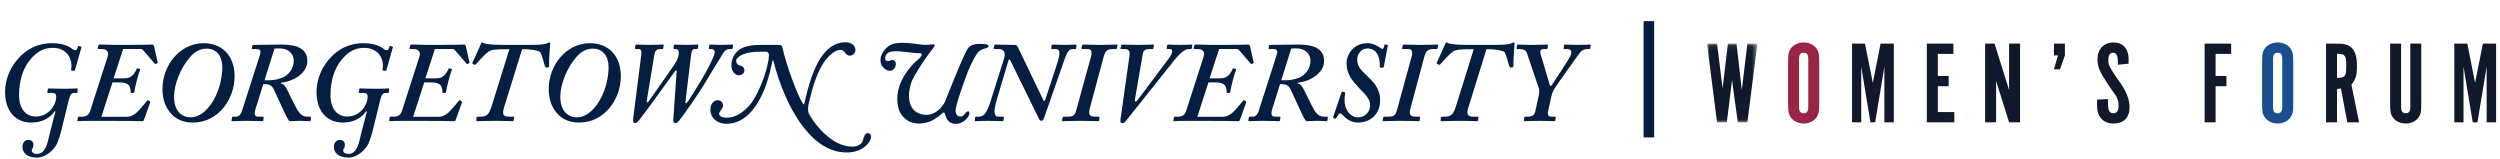 <?xml version="1.0" encoding="UTF-8"?>
<svg width="473px" height="30px" viewBox="0 0 473 30" version="1.1" xmlns="http://www.w3.org/2000/svg" xmlns:xlink="http://www.w3.org/1999/xlink">
    <title>Group 6</title>
    <defs>
        <polygon id="path-1" points="0.011 0.065 9.533 0.065 9.533 14.957 0.011 14.957"></polygon>
    </defs>
    <g id="Page-1" stroke="none" stroke-width="1" fill="none" fill-rule="evenodd">
        <g id="desktop/nav/giving/light/links-long-logo" transform="translate(-49.034, -23)">
            <g id="Group-6" transform="translate(50, 23)">
                <g id="logo-one-line" fill="#041E42">
                    <path d="M172.661,11.313 C172.661,11.313 167.475,15.483 169.125,20.8 C169.125,20.8 170.339,24.572 175.016,22.99 C175.016,22.99 176.329,22.385 177.102,21.611 C177.877,20.837 177.784,21.647 178.03,22.152 C178.195,22.49 178.584,23.562 180.098,23.427 C181.612,23.293 182.792,21.676 182.352,21.139 C182.05,20.769 181.578,21.678 181.208,21.913 C180.838,22.148 180.001,22.198 179.833,21.122 C179.665,20.045 182.15,13.568 182.15,13.568 C182.15,13.568 182.897,11.669 183.781,10.306 C184.296,9.513 184.741,9.361 185.246,9.227 C186.784,8.819 185.818,8.352 185.381,8.352 C184.944,8.352 183.025,8.015 182.184,9.126 C181.342,10.236 177.843,19.221 177.843,19.221 C177.843,19.221 176.228,22.552 173.132,21.543 C170.036,20.534 171.099,16.272 171.651,15.116 C171.918,14.558 173.437,11.827 175.353,9.429 C176.657,7.796 175.262,8.618 173.781,8.483 C172.3,8.348 168.71,7.593 167.22,8.673 C165.474,9.938 165.022,12.087 166.536,13.097 C168.05,14.106 168.925,12.255 168.353,11.616 C167.766,10.96 167.678,11.634 166.873,11.549 C166.233,11.482 166.334,9.9 167.849,9.732 C169.363,9.563 171.549,10.07 172.88,10.049 C174.231,10.027 172.661,11.313 172.661,11.313 L172.661,11.313 Z M292.492,18.49 C292.707,17.546 292.921,17.117 293.222,16.645 C293.522,16.13 297.426,10.681 297.769,10.21 C298.198,9.631 298.627,9.287 299.356,9.287 L299.743,9.287 C299.871,9.287 299.914,9.244 299.914,9.073 L300,8.644 C300,8.515 299.957,8.429 299.785,8.429 C299.485,8.429 298.841,8.494 297.512,8.494 C296.31,8.494 295.495,8.429 295.195,8.429 C294.981,8.429 294.938,8.472 294.938,8.601 L294.894,9.073 C294.851,9.202 294.894,9.287 295.023,9.287 L295.495,9.287 C296.225,9.287 296.504,9.609 296.225,10.424 C296.01,11.067 292.964,15.572 292.664,16.044 C292.492,16.345 292.32,16.345 292.234,16.001 L290.518,10.231 C290.39,9.802 290.39,9.287 291.076,9.287 L291.634,9.287 C291.763,9.287 291.806,9.244 291.849,9.115 L291.891,8.601 C291.891,8.472 291.849,8.429 291.677,8.429 C291.42,8.429 290.69,8.494 288.845,8.494 C287.129,8.494 286.572,8.429 286.271,8.429 C286.143,8.429 286.1,8.472 286.057,8.601 L285.971,9.115 C285.971,9.244 286.014,9.287 286.143,9.287 L286.615,9.287 C287.344,9.287 287.773,9.588 287.944,10.102 L290.176,16.688 C290.261,16.945 290.304,17.503 290.218,17.803 L289.532,20.978 C289.403,21.6 289.103,22.072 288.116,22.072 L287.645,22.072 C287.473,22.072 287.43,22.158 287.43,22.244 L287.344,22.715 C287.344,22.887 287.387,22.93 287.515,22.93 C287.773,22.93 288.416,22.866 290.347,22.866 C292.063,22.866 292.749,22.93 293.093,22.93 C293.265,22.93 293.307,22.844 293.307,22.715 L293.393,22.244 C293.393,22.158 293.35,22.072 293.222,22.072 L292.749,22.072 C292.02,22.072 291.741,21.986 291.978,20.871 L292.492,18.49 Z M276.752,8.493 C274.52,8.493 273.491,8.322 273.062,8.194 C272.891,8.064 272.804,8.021 272.719,8.021 C272.59,8.021 272.547,8.107 272.505,8.236 C272.462,8.365 271.131,11.368 270.873,11.84 C270.831,11.926 270.831,12.011 270.917,12.054 L271.26,12.269 C271.346,12.269 271.432,12.269 271.518,12.183 C272.032,11.583 273.148,10.338 273.899,9.78 C274.392,9.415 275.336,9.309 277.309,9.309 L277.867,9.309 L274.563,19.905 C274.07,21.514 273.662,22.072 272.462,22.072 L271.904,22.072 C271.732,22.072 271.668,22.115 271.647,22.244 L271.603,22.715 C271.581,22.844 271.647,22.93 271.797,22.93 C272.011,22.93 273.148,22.866 275.25,22.866 C277.267,22.866 278.125,22.93 278.425,22.93 C278.575,22.93 278.661,22.866 278.682,22.715 L278.768,22.286 C278.79,22.158 278.746,22.072 278.639,22.072 L277.781,22.072 C276.665,22.072 276.451,21.6 276.88,20.248 L280.27,9.309 L280.699,9.309 C281.685,9.309 283.23,9.502 283.701,9.866 C284.002,10.424 284.388,11.754 284.559,12.44 C284.645,12.698 284.731,12.784 284.86,12.784 L285.203,12.719 C285.332,12.698 285.374,12.655 285.374,12.526 C285.332,11.668 285.546,8.537 285.589,8.194 C285.589,8.064 285.504,8.021 285.418,8.021 C285.332,8.021 285.289,8.064 285.203,8.107 C284.817,8.322 284.045,8.493 282.114,8.493 L276.752,8.493 Z M263.414,20.549 C263.114,21.642 262.985,22.072 261.741,22.072 L260.926,22.072 C260.797,22.072 260.755,22.115 260.755,22.244 L260.626,22.715 C260.626,22.844 260.669,22.93 260.797,22.93 C261.055,22.93 262.17,22.866 263.972,22.866 C266.16,22.866 267.147,22.93 267.404,22.93 C267.619,22.93 267.619,22.887 267.662,22.715 L267.705,22.286 C267.747,22.158 267.705,22.072 267.576,22.072 L266.804,22.072 C265.903,22.072 265.581,21.642 265.86,20.613 L268.52,10.725 C268.841,9.502 269.335,9.287 270.236,9.287 L270.793,9.287 C270.965,9.287 271.008,9.202 271.008,9.115 L271.137,8.686 C271.18,8.515 271.094,8.429 270.879,8.429 C270.579,8.429 269.678,8.494 267.833,8.494 C266.117,8.494 264.959,8.429 264.701,8.429 C264.53,8.429 264.444,8.472 264.444,8.558 L264.315,9.115 C264.315,9.244 264.358,9.287 264.53,9.287 L265.517,9.287 C266.074,9.287 266.418,9.631 266.117,10.703 L263.414,20.549 Z M261.613,8.601 C261.613,8.515 261.57,8.472 261.441,8.472 L261.184,8.429 C261.012,8.429 260.969,8.429 260.969,8.515 C260.884,8.944 260.755,9.244 260.626,9.244 C260.497,9.244 260.411,9.202 260.326,9.159 C259.982,8.901 258.953,8.172 257.795,8.172 C255.006,8.172 253.805,10.402 253.805,11.947 C253.805,14.157 254.92,15.272 256.25,16.73 C257.194,17.76 258.267,18.576 258.267,19.948 C258.267,21.128 257.323,22.2 255.95,22.2 C254.62,22.2 252.947,20.742 253.548,17.653 C253.548,17.524 253.504,17.482 253.419,17.438 L253.075,17.353 C252.947,17.353 252.904,17.353 252.861,17.438 L251.273,22.115 C251.231,22.286 251.231,22.286 251.359,22.329 L251.617,22.458 C251.745,22.501 251.788,22.458 251.831,22.372 C252.003,22.072 252.217,21.729 252.346,21.557 C252.475,21.428 252.689,21.385 252.904,21.6 C253.59,22.372 254.577,23.187 255.95,23.187 C258.181,23.187 260.154,21.729 260.154,18.983 C260.154,16.602 258.738,15.401 257.752,14.414 C256.765,13.427 255.821,12.741 255.821,11.239 C255.821,10.317 256.507,9.159 257.752,9.159 C259.939,9.159 260.197,11.733 260.068,12.591 C260.068,12.72 260.111,12.805 260.283,12.805 L260.669,12.805 C260.755,12.805 260.798,12.762 260.84,12.677 L261.613,8.601 Z M243.334,9.201 C243.592,9.159 243.849,9.159 244.235,9.159 C246.338,9.159 246.981,10.553 246.981,11.454 C246.981,12.998 245.994,14.199 244.879,14.672 C243.42,15.272 242.304,15.186 241.447,15.186 L243.334,9.201 Z M241.211,15.937 C241.79,15.937 242.734,15.808 243.249,16.988 C243.506,17.503 245.394,21.707 245.694,22.222 C245.994,22.715 246.08,22.93 246.294,22.93 C246.638,22.93 247.024,22.866 248.268,22.866 C249.426,22.866 249.77,22.93 249.984,22.93 C250.113,22.93 250.156,22.844 250.199,22.715 L250.241,22.286 C250.285,22.158 250.241,22.072 250.113,22.072 L249.555,22.072 C248.783,22.072 248.268,21.729 247.689,20.828 C247.324,20.248 245.866,17.203 245.737,16.988 C245.523,16.559 245.179,15.916 244.493,15.744 L244.493,15.658 C247.281,15.358 249.555,13.641 249.555,11.54 C249.555,8.58 246.338,8.429 244.493,8.429 C243.892,8.429 241.661,8.493 239.431,8.493 C239.216,8.493 239.173,8.536 239.13,8.665 L239.044,9.115 C239.002,9.244 239.044,9.287 239.216,9.287 L239.945,9.287 C240.675,9.287 240.803,9.673 240.589,10.36 L237.157,21.063 C236.985,21.6 236.599,22.072 236.084,22.072 L235.527,22.072 C235.355,22.072 235.312,22.115 235.312,22.244 L235.226,22.715 C235.183,22.844 235.226,22.93 235.355,22.93 C235.612,22.93 236.427,22.866 237.929,22.866 C239.773,22.866 240.718,22.93 240.975,22.93 C241.104,22.93 241.189,22.887 241.232,22.758 L241.275,22.244 C241.318,22.158 241.275,22.072 241.147,22.072 L240.246,22.072 C239.645,22.072 239.409,21.686 239.773,20.527 L241.211,15.937 Z M234.495,19.005 C234.366,18.919 234.28,18.962 234.237,19.047 C233.894,19.434 232.736,20.892 232.264,21.278 C231.706,21.771 231.106,22.093 230.376,22.093 L225.571,22.093 L227.673,15.593 L228.746,15.593 C230.29,15.593 231.106,15.83 231.106,17.374 C231.106,17.503 231.106,17.546 231.234,17.589 L231.62,17.589 C231.706,17.589 231.749,17.589 231.792,17.46 C231.878,16.645 232.565,13.985 232.907,13.17 C232.95,13.127 232.907,13.041 232.822,13.041 L232.436,12.912 C232.35,12.912 232.307,12.956 232.264,13.041 C231.492,14.714 230.655,14.822 229.733,14.822 L227.888,14.822 L229.69,9.266 L233.036,9.266 C233.165,9.266 233.294,9.309 233.423,9.438 L235.61,11.969 C235.739,12.097 235.782,12.14 235.868,12.097 L236.125,11.969 C236.254,11.883 236.254,11.883 236.211,11.732 L235.567,8.858 C235.481,8.515 235.439,8.429 235.095,8.429 C234.859,8.429 234.345,8.451 233.487,8.472 C232.629,8.494 231.449,8.494 229.904,8.494 L228.36,8.494 C227.845,8.494 227.137,8.472 226.515,8.451 C225.915,8.451 225.4,8.429 225.271,8.429 C225.099,8.429 225.057,8.472 225.014,8.601 L224.885,9.073 C224.842,9.202 224.906,9.287 225.014,9.287 L225.7,9.287 C226.344,9.287 227.115,9.588 226.751,10.746 L223.469,20.934 C223.255,21.642 222.826,22.072 221.968,22.072 L221.281,22.072 C221.195,22.072 221.153,22.115 221.131,22.2 L221.045,22.758 C221.024,22.887 221.067,22.93 221.174,22.93 C221.303,22.93 221.646,22.908 222.118,22.887 C222.611,22.887 223.233,22.866 223.898,22.866 L226.687,22.866 C228.167,22.866 229.711,22.866 230.934,22.887 C232.157,22.908 233.036,22.93 233.208,22.93 C233.466,22.93 233.594,22.887 233.68,22.544 L234.795,19.412 C234.838,19.261 234.795,19.219 234.752,19.176 L234.495,19.005 Z M214.245,18.961 C213.946,19.347 213.688,19.305 213.774,18.747 L215.254,10.166 C215.361,9.544 215.747,9.287 216.433,9.287 L217.034,9.287 C217.206,9.287 217.249,9.244 217.27,9.115 L217.335,8.622 C217.377,8.472 217.335,8.429 217.12,8.429 C216.862,8.429 215.962,8.493 214.417,8.493 C212.572,8.493 211.671,8.429 211.371,8.429 C211.2,8.429 211.2,8.472 211.157,8.644 L211.027,9.094 C210.985,9.244 211.071,9.287 211.242,9.287 L211.929,9.287 C212.615,9.287 212.83,9.802 212.744,10.445 L211.049,22.479 C210.964,22.994 211.006,23.295 211.35,23.295 C211.65,23.295 211.907,23.08 212.036,22.908 L221.195,11.411 C222.032,10.36 223.126,9.287 223.855,9.287 L224.327,9.287 C224.456,9.287 224.499,9.201 224.542,9.073 L224.606,8.622 C224.628,8.515 224.585,8.429 224.371,8.429 C224.113,8.429 223.555,8.493 222.311,8.493 C221.152,8.493 220.423,8.429 220.123,8.429 C219.908,8.429 219.866,8.472 219.866,8.601 L219.758,9.073 C219.737,9.201 219.779,9.287 219.995,9.287 L220.424,9.287 C221.024,9.287 220.938,10.038 220.166,11.067 L214.245,18.961 Z M202.748,20.549 C202.448,21.642 202.319,22.072 201.075,22.072 L200.26,22.072 C200.131,22.072 200.089,22.115 200.089,22.244 L199.96,22.715 C199.96,22.844 200.002,22.93 200.131,22.93 C200.389,22.93 201.504,22.866 203.306,22.866 C205.494,22.866 206.48,22.93 206.738,22.93 C206.952,22.93 206.952,22.887 206.996,22.715 L207.038,22.286 C207.081,22.158 207.038,22.072 206.909,22.072 L206.138,22.072 C205.236,22.072 204.915,21.642 205.194,20.613 L207.854,10.725 C208.175,9.502 208.669,9.287 209.57,9.287 L210.127,9.287 C210.299,9.287 210.342,9.202 210.342,9.115 L210.47,8.686 C210.514,8.515 210.427,8.429 210.213,8.429 C209.912,8.429 209.012,8.494 207.167,8.494 C205.451,8.494 204.292,8.429 204.036,8.429 C203.863,8.429 203.778,8.472 203.778,8.558 L203.649,9.115 C203.649,9.244 203.691,9.287 203.863,9.287 L204.85,9.287 C205.408,9.287 205.752,9.631 205.451,10.703 L202.748,20.549 Z M195.584,22.437 C195.713,22.736 195.927,22.866 196.142,22.866 C196.27,22.823 196.442,22.651 196.571,22.308 L200.518,11.025 C200.947,9.802 201.376,9.287 201.89,9.287 L202.448,9.287 C202.577,9.287 202.62,9.244 202.62,9.115 L202.706,8.73 C202.748,8.558 202.706,8.429 202.491,8.429 C202.191,8.429 201.762,8.494 200.646,8.494 C199.144,8.494 198.458,8.429 198.201,8.429 C198.072,8.429 198.029,8.515 197.986,8.601 L197.944,9.073 C197.9,9.244 197.944,9.287 198.158,9.287 L198.802,9.287 C199.531,9.287 199.702,9.973 199.145,11.711 L196.871,18.661 C196.699,19.176 196.614,19.219 196.442,18.962 L191.68,9.052 C191.551,8.751 191.423,8.494 191.037,8.494 C188.505,8.494 187.647,8.429 187.39,8.429 C187.218,8.429 187.175,8.515 187.133,8.644 L187.047,9.03 C187.003,9.202 187.047,9.287 187.218,9.287 L188.033,9.287 C188.934,9.287 189.385,9.888 188.977,11.154 L186.36,19.434 C185.717,21.342 185.202,22.072 184.214,22.072 L183.743,22.072 C183.614,22.072 183.572,22.158 183.529,22.244 L183.465,22.694 C183.443,22.844 183.486,22.93 183.614,22.93 C183.872,22.93 184.558,22.866 186.06,22.866 C187.519,22.866 188.419,22.93 188.634,22.93 C188.848,22.93 188.848,22.887 188.891,22.736 L188.977,22.286 C188.977,22.158 188.934,22.072 188.763,22.072 L187.948,22.072 C187.047,22.072 186.961,21.063 187.69,18.618 L189.835,11.454 C189.878,11.197 190.05,11.197 190.179,11.411 L195.584,22.437 Z M133.442,20.721 C133.442,22.479 134.923,23.423 136.446,23.423 C139.577,23.423 141.508,21.021 142.623,19.047 C143.717,17.181 144.64,14.393 145.133,11.668 C145.197,11.325 145.326,11.346 145.369,11.54 C146.42,15.787 148.372,20.527 150.796,23.724 C152.062,25.397 154.871,28.85 159.226,28.85 C161.693,28.85 162.83,27.649 163.194,27.242 C163.58,26.834 163.838,26.19 163.838,25.912 C163.838,25.589 163.688,25.182 163.216,25.182 C162.787,25.182 162.508,25.611 162.294,26.555 C162.122,27.263 161.35,27.735 160.256,27.735 C156.523,27.735 153.392,23.767 152.297,21.9 C152.083,21.536 151.718,21.085 152.062,19.519 C153.434,13.363 155.107,11.089 156.588,10.017 C157.274,9.523 157.703,9.438 158.111,9.438 C158.411,9.438 158.775,9.673 158.883,9.931 C159.054,10.188 159.376,10.531 159.827,10.531 C160.363,10.531 160.878,10.06 160.878,9.459 C160.878,8.751 160.277,8 158.99,8 C158.111,8 157.081,8.215 155.987,9.073 C153.606,10.896 152.233,15.036 151.289,19.283 C151.203,19.691 151.096,19.884 150.946,19.627 C149.788,17.76 147.793,12.269 147.064,8.987 C146.978,8.644 146.849,8.494 146.441,8.494 C142.58,8.494 140.435,8.322 138.891,9.416 C137.883,10.145 137.411,11.304 137.411,12.398 C137.411,13.427 138.054,14.243 138.805,14.243 C139.47,14.243 139.878,13.792 139.878,13.32 C139.878,12.848 139.577,12.462 138.912,12.354 C138.462,12.226 138.312,11.754 138.312,11.496 C138.312,10.982 139.148,10.402 140.028,10.145 C141.25,9.759 142.473,9.781 143.782,9.781 C144.254,9.781 144.511,9.931 144.511,10.424 C144.511,12.548 142.816,17.224 141.293,19.348 C140.35,20.634 138.612,22.265 136.553,22.265 C135.352,22.265 135.03,21.793 135.116,21.385 C135.223,20.913 135.823,20.613 135.823,19.991 C135.823,19.261 135.33,18.962 134.772,18.962 C134.193,18.962 133.442,19.562 133.442,20.721 L133.442,20.721 Z M122.824,10.424 C122.975,9.544 123.275,9.287 123.962,9.287 L124.305,9.287 C124.476,9.287 124.52,9.201 124.52,9.115 L124.605,8.622 C124.648,8.472 124.605,8.429 124.391,8.429 C124.133,8.429 123.318,8.493 121.988,8.493 C120.572,8.493 119.714,8.429 119.5,8.429 C119.328,8.429 119.285,8.472 119.243,8.601 L119.178,9.094 C119.156,9.244 119.199,9.287 119.371,9.287 L119.886,9.287 C120.358,9.287 120.444,9.673 120.358,10.402 L118.835,22.394 C118.749,22.994 118.856,23.295 119.135,23.295 C119.478,23.295 119.693,23.037 119.951,22.736 C120.744,21.815 126.535,13.77 126.75,13.47 C126.922,13.256 127.093,13.256 127.051,13.513 L126.429,22.522 C126.385,22.994 126.471,23.295 126.814,23.295 C127.157,23.295 127.415,22.951 127.694,22.608 C128.617,21.471 131.427,17.331 132.027,16.345 C132.542,15.487 135.76,10.167 135.974,9.867 C136.317,9.416 136.703,9.287 137.089,9.287 L137.476,9.287 C137.561,9.287 137.604,9.244 137.647,9.115 L137.733,8.58 C137.754,8.472 137.69,8.429 137.519,8.429 C137.218,8.429 136.66,8.493 135.373,8.493 C134.258,8.493 133.743,8.429 133.442,8.429 C133.314,8.429 133.228,8.472 133.228,8.644 L133.143,9.094 C133.099,9.244 133.186,9.287 133.314,9.287 L133.657,9.287 C134.301,9.287 134.344,9.845 134.15,10.402 C133.958,10.982 133.013,12.998 131.984,14.714 C131.555,15.443 129.453,18.918 129.024,19.39 C128.81,19.648 128.681,19.605 128.723,19.219 L129.796,10.296 C129.882,9.544 130.097,9.287 130.482,9.287 L130.826,9.287 C130.998,9.287 131.04,9.244 131.083,9.115 L131.148,8.601 C131.169,8.472 131.126,8.429 130.955,8.429 C130.697,8.429 130.139,8.493 128.895,8.493 C127.565,8.493 127.008,8.429 126.793,8.429 C126.621,8.429 126.579,8.472 126.535,8.558 L126.45,9.137 C126.45,9.244 126.493,9.287 126.621,9.287 L126.922,9.287 C127.308,9.287 127.48,9.588 127.48,10.017 C127.48,10.467 127.222,11.325 126.707,12.097 C126.621,12.226 121.86,19.09 121.731,19.219 C121.516,19.476 121.345,19.39 121.387,19.133 L122.824,10.424 Z M108.088,10.789 C108.861,9.888 109.89,9.201 111.177,9.201 C113.108,9.201 114.18,10.617 114.18,12.762 C114.137,17.395 111.349,22.2 108.217,22.2 C106.458,22.2 105.042,20.956 105.042,18.297 C105.042,15.937 106.33,12.762 108.088,10.789 L108.088,10.789 Z M116.497,14.435 C116.497,10.488 114.095,8.172 110.662,8.172 C106.115,8.172 102.855,12.376 102.855,16.838 C102.855,18.768 103.412,20.484 104.742,21.771 C106.072,23.058 107.745,23.187 108.603,23.187 C113.451,23.187 116.497,18.726 116.497,14.435 L116.497,14.435 Z M94.298,8.493 C92.067,8.493 91.037,8.322 90.608,8.194 C90.437,8.064 90.351,8.021 90.265,8.021 C90.136,8.021 90.094,8.107 90.05,8.236 C90.008,8.365 88.678,11.368 88.42,11.84 C88.377,11.926 88.377,12.011 88.463,12.054 L88.806,12.269 C88.893,12.269 88.978,12.269 89.064,12.183 C89.578,11.583 90.694,10.338 91.445,9.78 C91.938,9.415 92.882,9.309 94.855,9.309 L95.413,9.309 L92.11,19.905 C91.616,21.514 91.209,22.072 90.008,22.072 L89.45,22.072 C89.278,22.072 89.214,22.115 89.192,22.244 L89.149,22.715 C89.128,22.844 89.192,22.93 89.343,22.93 C89.557,22.93 90.694,22.866 92.796,22.866 C94.812,22.866 95.67,22.93 95.971,22.93 C96.121,22.93 96.207,22.866 96.229,22.715 L96.314,22.286 C96.335,22.158 96.293,22.072 96.185,22.072 L95.327,22.072 C94.212,22.072 93.997,21.6 94.426,20.248 L97.815,9.309 L98.244,9.309 C99.231,9.309 100.776,9.502 101.248,9.866 C101.548,10.424 101.934,11.754 102.106,12.44 C102.191,12.698 102.278,12.784 102.406,12.784 L102.749,12.719 C102.878,12.698 102.921,12.655 102.921,12.526 C102.878,11.668 103.092,8.537 103.136,8.194 C103.136,8.064 103.05,8.021 102.964,8.021 C102.878,8.021 102.835,8.064 102.749,8.107 C102.363,8.322 101.591,8.493 99.661,8.493 L94.298,8.493 Z M86.123,19.005 C85.994,18.919 85.909,18.962 85.866,19.047 C85.523,19.434 84.364,20.892 83.892,21.278 C83.335,21.771 82.734,22.093 82.005,22.093 L77.2,22.093 L79.302,15.593 L80.374,15.593 C81.919,15.593 82.734,15.83 82.734,17.374 C82.734,17.503 82.734,17.546 82.863,17.589 L83.249,17.589 C83.335,17.589 83.378,17.589 83.42,17.46 C83.506,16.645 84.193,13.985 84.536,13.17 C84.579,13.127 84.536,13.041 84.45,13.041 L84.064,12.912 C83.978,12.912 83.935,12.956 83.892,13.041 C83.12,14.714 82.284,14.822 81.361,14.822 L79.516,14.822 L81.318,9.266 L84.665,9.266 C84.793,9.266 84.922,9.309 85.051,9.438 L87.239,11.969 C87.367,12.097 87.41,12.14 87.496,12.097 L87.753,11.969 C87.882,11.883 87.882,11.883 87.839,11.732 L87.196,8.858 C87.11,8.515 87.067,8.429 86.724,8.429 C86.488,8.429 85.973,8.451 85.115,8.472 C84.257,8.494 83.077,8.494 81.533,8.494 L79.988,8.494 C79.474,8.494 78.766,8.472 78.144,8.451 C77.543,8.451 77.028,8.429 76.899,8.429 C76.728,8.429 76.685,8.472 76.642,8.601 L76.513,9.073 C76.47,9.202 76.535,9.287 76.642,9.287 L77.328,9.287 C77.972,9.287 78.744,9.588 78.38,10.746 L75.098,20.934 C74.883,21.642 74.454,22.072 73.596,22.072 L72.91,22.072 C72.824,22.072 72.781,22.115 72.76,22.2 L72.674,22.758 C72.652,22.887 72.695,22.93 72.802,22.93 C72.931,22.93 73.274,22.908 73.746,22.887 C74.24,22.887 74.862,22.866 75.527,22.866 L78.315,22.866 C79.795,22.866 81.34,22.866 82.562,22.887 C83.785,22.908 84.665,22.93 84.836,22.93 C85.094,22.93 85.222,22.887 85.308,22.544 L86.423,19.412 C86.466,19.261 86.423,19.219 86.381,19.176 L86.123,19.005 Z M70.98,18.897 C71.258,17.76 71.558,17.589 71.966,17.589 L72.416,17.589 C72.545,17.589 72.588,17.546 72.609,17.417 L72.674,16.902 C72.695,16.795 72.631,16.73 72.481,16.73 C72.18,16.731 71.666,16.795 70.207,16.795 C68.319,16.795 67.569,16.731 67.247,16.731 C67.075,16.73 67.032,16.774 67.011,16.902 L66.925,17.374 C66.882,17.524 66.904,17.589 67.075,17.589 L67.826,17.589 C68.405,17.589 68.641,17.76 68.577,18.576 C68.491,19.841 67.247,22.05 64.673,22.05 C63.729,22.05 61.562,21.492 61.562,17.974 C61.562,15.379 62.27,13.062 63.514,11.496 C65.016,9.523 66.56,9.052 67.933,9.052 C70.722,9.052 71.773,11.304 71.409,13.149 C71.387,13.277 71.451,13.341 71.558,13.363 L71.902,13.406 C72.052,13.427 72.095,13.406 72.137,13.277 L73.36,8.965 C73.382,8.858 73.317,8.815 73.232,8.794 L72.91,8.708 C72.802,8.686 72.738,8.708 72.717,8.815 C72.588,9.287 72.46,9.502 72.202,9.502 C72.095,9.502 71.902,9.459 71.623,9.244 C71.194,8.901 70.057,8.172 67.826,8.172 C64.844,8.172 62.978,9.481 61.777,10.681 C60.19,12.291 58.924,14.629 58.924,17.396 C58.924,21.107 60.94,23.187 63.9,23.187 C66.796,23.187 68.019,21.45 68.319,21.042 L68.448,21.085 C67.654,24.045 67.268,25.74 67.011,26.748 C66.625,28.228 66.024,29.129 64.909,29.129 C64.458,29.129 63.965,28.893 63.965,28.464 C63.965,28.293 64.008,28.185 64.094,28.1 C64.201,27.992 64.287,27.628 64.287,27.37 C64.287,27.134 64.158,26.469 63.364,26.469 C62.613,26.469 62.206,27.048 62.206,27.799 C62.206,28.828 62.978,29.815 64.973,29.815 C66.603,29.815 68.148,28.378 68.705,27.242 C68.984,26.619 69.413,25.397 69.563,24.667 L70.98,18.897 Z M50.966,9.201 C51.223,9.159 51.481,9.159 51.867,9.159 C53.969,9.159 54.613,10.553 54.613,11.454 C54.613,12.998 53.626,14.199 52.51,14.672 C51.052,15.272 49.936,15.186 49.078,15.186 L50.966,9.201 Z M48.842,15.937 C49.421,15.937 50.365,15.808 50.88,16.988 C51.137,17.503 53.025,21.707 53.325,22.222 C53.626,22.715 53.712,22.93 53.926,22.93 C54.269,22.93 54.655,22.866 55.899,22.866 C57.058,22.866 57.401,22.93 57.616,22.93 C57.744,22.93 57.788,22.844 57.83,22.715 L57.873,22.286 C57.916,22.158 57.873,22.072 57.744,22.072 L57.187,22.072 C56.414,22.072 55.899,21.729 55.321,20.828 C54.956,20.248 53.497,17.203 53.368,16.988 C53.154,16.559 52.811,15.916 52.124,15.744 L52.124,15.658 C54.913,15.358 57.187,13.641 57.187,11.54 C57.187,8.58 53.969,8.429 52.124,8.429 C51.524,8.429 49.293,8.493 47.062,8.493 C46.847,8.493 46.804,8.536 46.762,8.665 L46.676,9.115 C46.633,9.244 46.676,9.287 46.847,9.287 L47.577,9.287 C48.306,9.287 48.435,9.673 48.22,10.36 L44.788,21.063 C44.617,21.6 44.23,22.072 43.716,22.072 L43.158,22.072 C42.986,22.072 42.943,22.115 42.943,22.244 L42.858,22.715 C42.815,22.844 42.858,22.93 42.986,22.93 C43.244,22.93 44.059,22.866 45.56,22.866 C47.405,22.866 48.349,22.93 48.606,22.93 C48.735,22.93 48.821,22.887 48.864,22.758 L48.907,22.244 C48.95,22.158 48.907,22.072 48.778,22.072 L47.877,22.072 C47.276,22.072 47.04,21.686 47.405,20.527 L48.842,15.937 Z M35.007,10.789 C35.779,9.888 36.809,9.201 38.096,9.201 C40.026,9.201 41.099,10.617 41.099,12.762 C41.056,17.395 38.268,22.2 35.135,22.2 C33.376,22.2 31.961,20.956 31.961,18.297 C31.961,15.937 33.248,12.762 35.007,10.789 L35.007,10.789 Z M43.416,14.435 C43.416,10.488 41.013,8.172 37.581,8.172 C33.033,8.172 29.773,12.376 29.773,16.838 C29.773,18.768 30.331,20.484 31.66,21.771 C32.99,23.058 34.664,23.187 35.522,23.187 C40.369,23.187 43.416,18.726 43.416,14.435 L43.416,14.435 Z M27.135,19.005 C27.006,18.919 26.92,18.962 26.877,19.047 C26.534,19.434 25.376,20.892 24.904,21.278 C24.346,21.771 23.746,22.093 23.016,22.093 L18.211,22.093 L20.314,15.593 L21.386,15.593 C22.931,15.593 23.746,15.83 23.746,17.374 C23.746,17.503 23.746,17.546 23.874,17.589 L24.26,17.589 C24.346,17.589 24.389,17.589 24.432,17.46 C24.518,16.645 25.204,13.985 25.548,13.17 C25.59,13.127 25.548,13.041 25.462,13.041 L25.076,12.912 C24.99,12.912 24.947,12.956 24.904,13.041 C24.132,14.714 23.295,14.822 22.373,14.822 L20.528,14.822 L22.33,9.266 L25.676,9.266 C25.805,9.266 25.934,9.309 26.062,9.438 L28.25,11.969 C28.379,12.097 28.422,12.14 28.508,12.097 L28.765,11.969 C28.894,11.883 28.894,11.883 28.851,11.732 L28.207,8.858 C28.122,8.515 28.079,8.429 27.735,8.429 C27.5,8.429 26.985,8.451 26.127,8.472 C25.269,8.494 24.089,8.494 22.544,8.494 L21,8.494 C20.485,8.494 19.777,8.472 19.155,8.451 C18.555,8.451 18.04,8.429 17.911,8.429 C17.74,8.429 17.697,8.472 17.654,8.601 L17.525,9.073 C17.482,9.202 17.546,9.287 17.654,9.287 L18.34,9.287 C18.984,9.287 19.756,9.588 19.391,10.746 L16.109,20.934 C15.895,21.642 15.466,22.072 14.608,22.072 L13.921,22.072 C13.836,22.072 13.793,22.115 13.771,22.2 L13.685,22.758 C13.664,22.887 13.707,22.93 13.814,22.93 C13.943,22.93 14.286,22.908 14.758,22.887 C15.251,22.887 15.873,22.866 16.538,22.866 L19.327,22.866 C20.807,22.866 22.351,22.866 23.574,22.887 C24.797,22.908 25.676,22.93 25.848,22.93 C26.105,22.93 26.234,22.887 26.32,22.544 L27.435,19.412 C27.478,19.261 27.435,19.219 27.392,19.176 L27.135,19.005 Z M10.639,24.667 C10.489,25.397 10.06,26.619 9.781,27.242 C9.223,28.378 7.68,29.815 6.049,29.815 C4.055,29.815 3.282,28.828 3.282,27.799 C3.282,27.048 3.69,26.469 4.44,26.469 C5.234,26.469 5.363,27.134 5.363,27.37 C5.363,27.628 5.277,27.992 5.17,28.1 C5.084,28.185 5.041,28.293 5.041,28.464 C5.041,28.893 5.535,29.129 5.984,29.129 C7.1,29.129 7.701,28.228 8.087,26.748 C8.345,25.74 8.73,24.045 9.524,21.085 L9.396,21.042 C9.095,21.45 7.872,23.187 4.977,23.187 C2.016,23.187 0,21.107 0,17.396 C0,14.629 1.266,12.291 2.853,10.681 C4.055,9.481 5.921,8.172 8.902,8.172 C11.133,8.172 12.27,8.901 12.699,9.244 C12.978,9.459 13.171,9.502 13.278,9.502 C13.536,9.502 13.664,9.287 13.793,8.815 C13.814,8.708 13.878,8.686 13.986,8.708 L14.307,8.794 C14.394,8.815 14.458,8.858 14.436,8.965 L13.214,13.277 C13.171,13.406 13.128,13.427 12.978,13.406 L12.635,13.363 C12.527,13.341 12.463,13.277 12.485,13.149 C12.849,11.304 11.798,9.052 9.009,9.052 C7.637,9.052 6.092,9.523 4.591,11.496 C3.347,13.062 2.639,15.379 2.639,17.974 C2.639,21.492 4.805,22.05 5.749,22.05 C8.323,22.05 9.567,19.841 9.653,18.576 C9.717,17.76 9.482,17.589 8.902,17.589 L8.151,17.589 C7.98,17.589 7.958,17.524 8.001,17.374 L8.087,16.902 C8.109,16.774 8.151,16.73 8.323,16.731 C8.645,16.731 9.395,16.795 11.283,16.795 C12.742,16.795 13.257,16.731 13.557,16.73 C13.707,16.73 13.772,16.795 13.75,16.902 L13.686,17.417 C13.664,17.546 13.621,17.589 13.493,17.589 L13.042,17.589 C12.635,17.589 12.334,17.76 12.056,18.897 L10.639,24.667 Z"></path>
                </g>
                <rect id="Rectangle" fill="#041E42" x="310" y="4" width="2" height="22"></rect>
                <g id="WF_Logo_RGB" transform="translate(322, 8)">
                    <g id="Group-3" transform="translate(0, 0.19)">
                        <mask id="mask-2" fill="white">
                            <use xlink:href="#path-1"></use>
                        </mask>
                        <g id="Clip-2"></g>
                        <polyline id="Fill-1" fill="#0F192B" mask="url(#mask-2)" points="0 0.065 1.898 0.065 2.947 8.527 3.952 0.065 5.581 0.065 6.586 8.839 7.635 0.065 9.533 0.065 7.635 14.957 5.827 14.957 4.733 6.942 3.751 14.957 1.898 14.957 0 0.065"></polyline>
                    </g>
                    <path d="M19.156,3.18 C19.156,2.331 18.91,1.974 18.285,1.974 C17.682,1.974 17.414,2.331 17.414,3.18 L17.414,12.222 C17.414,13.07 17.66,13.427 18.285,13.427 C18.888,13.427 19.156,13.07 19.156,12.222 L19.156,3.18 Z M21.232,11.351 C21.232,13.137 21.165,13.494 20.763,14.142 C20.272,14.901 19.334,15.37 18.285,15.37 C17.236,15.37 16.298,14.901 15.807,14.142 C15.405,13.494 15.338,13.115 15.338,11.351 L15.338,4.028 C15.338,2.264 15.405,1.885 15.807,1.237 C16.298,0.501 17.236,0.032 18.285,0.032 C19.334,0.032 20.272,0.501 20.763,1.237 C21.165,1.885 21.232,2.264 21.232,4.028 L21.232,11.351 L21.232,11.351 Z" id="Fill-4" fill="#9A2445"></path>
                    <polyline id="Fill-5" fill="#0F192B" points="32.841 0.255 35.342 0.255 35.342 15.147 33.556 15.147 33.556 4.631 31.814 15.147 30.921 15.147 29.18 4.631 29.18 15.147 27.438 15.147 27.438 0.255 29.894 0.255 31.368 7.667 32.841 0.255"></polyline>
                    <polyline id="Fill-6" fill="#0F192B" points="46.616 0.255 46.616 2.197 43.669 2.197 43.669 6.372 45.724 6.372 45.724 8.315 43.669 8.315 43.669 13.204 46.795 13.204 46.795 15.147 41.593 15.147 41.593 0.255 46.616 0.255"></polyline>
                    <polyline id="Fill-7" fill="#0F192B" points="59.231 15.147 57.154 15.147 54.699 7.332 54.699 15.147 52.622 15.147 52.622 0.255 54.408 0.255 57.154 9.029 57.154 0.255 59.231 0.255 59.231 15.147"></polyline>
                    <polyline id="Fill-8" fill="#0F192B" points="67.715 0.255 67.715 2.487 66.777 5.122 65.638 5.122 66.397 2.487 65.638 2.487 65.638 0.255 67.715 0.255"></polyline>
                    <path d="M75.864,10.748 L75.864,11.396 C75.864,12.936 76.132,13.427 76.935,13.427 C77.561,13.427 77.873,12.914 77.873,11.954 C77.873,10.971 77.628,10.391 76.6,9.029 L75.573,7.511 C74.301,5.591 73.877,4.564 73.877,3.247 C73.877,1.282 75.06,0.032 76.935,0.032 C78.342,0.032 79.369,0.836 79.659,2.197 C79.771,2.755 79.771,2.822 79.771,4.05 L77.739,4.252 C77.739,3.492 77.717,3.224 77.672,2.912 C77.605,2.309 77.27,1.974 76.801,1.974 C76.243,1.974 75.931,2.465 75.931,3.358 C75.931,4.274 76.02,4.475 77.404,6.551 L78.454,8.069 C79.414,9.476 79.949,10.994 79.949,12.267 C79.949,14.253 78.855,15.37 76.913,15.37 C75.797,15.37 75.015,15.012 74.435,14.231 C73.944,13.561 73.787,12.936 73.787,11.641 C73.787,11.329 73.787,11.195 73.81,10.838 L75.864,10.748" id="Fill-9" fill="#0F192B"></path>
                    <polyline id="Fill-10" fill="#0F192B" points="99.172 0.255 99.172 2.197 96.225 2.197 96.225 6.372 98.279 6.372 98.279 8.315 96.225 8.315 96.225 15.147 94.148 15.147 94.148 0.255 99.172 0.255"></polyline>
                    <path d="M108.839,3.18 C108.839,2.331 108.593,1.974 107.968,1.974 C107.366,1.974 107.098,2.331 107.098,3.18 L107.098,12.222 C107.098,13.07 107.343,13.427 107.968,13.427 C108.571,13.427 108.839,13.07 108.839,12.222 L108.839,3.18 Z M110.915,11.351 C110.915,13.137 110.848,13.494 110.447,14.142 C109.955,14.901 109.018,15.37 107.968,15.37 C106.919,15.37 105.981,14.901 105.49,14.142 C105.088,13.494 105.021,13.115 105.021,11.351 L105.021,4.028 C105.021,2.264 105.088,1.885 105.49,1.237 C105.981,0.501 106.919,0.032 107.968,0.032 C109.018,0.032 109.955,0.501 110.447,1.237 C110.848,1.885 110.915,2.264 110.915,4.028 L110.915,11.351 L110.915,11.351 Z" id="Fill-11" fill="#194F8D"></path>
                    <path d="M119.488,6.729 C120.158,6.729 120.538,6.573 120.739,6.194 C120.895,5.903 120.94,5.546 120.94,4.184 C120.94,2.577 120.649,2.197 119.488,2.197 L119.198,2.197 L119.198,6.729 L119.488,6.729 Z M119.153,0.255 C120.828,0.255 121.587,0.523 122.19,1.305 C122.726,1.996 122.971,3.001 122.971,4.408 C122.971,6.261 122.77,6.931 121.922,8.024 L123.373,15.147 L121.141,15.147 L119.935,8.739 C119.578,8.806 119.511,8.806 119.198,8.828 L119.198,15.147 L117.122,15.147 L117.122,0.255 L119.153,0.255 L119.153,0.255 Z" id="Fill-12" fill="#0F192B"></path>
                    <path d="M131.321,12.222 C131.321,13.07 131.589,13.427 132.192,13.427 C132.817,13.427 133.063,13.07 133.063,12.222 L133.063,0.255 L135.139,0.255 L135.139,11.373 C135.139,13.137 135.072,13.517 134.67,14.164 C134.179,14.901 133.241,15.37 132.192,15.37 C131.143,15.37 130.205,14.901 129.714,14.164 C129.312,13.517 129.245,13.137 129.245,11.373 L129.245,0.255 L131.321,0.255 L131.321,12.222" id="Fill-13" fill="#0F192B"></path>
                    <polyline id="Fill-14" fill="#0F192B" points="146.793 0.255 149.294 0.255 149.294 15.147 147.508 15.147 147.508 4.631 145.766 15.147 144.873 15.147 143.132 4.631 143.132 15.147 141.39 15.147 141.39 0.255 143.846 0.255 145.32 7.667 146.793 0.255"></polyline>
                </g>
            </g>
        </g>
    </g>
</svg>